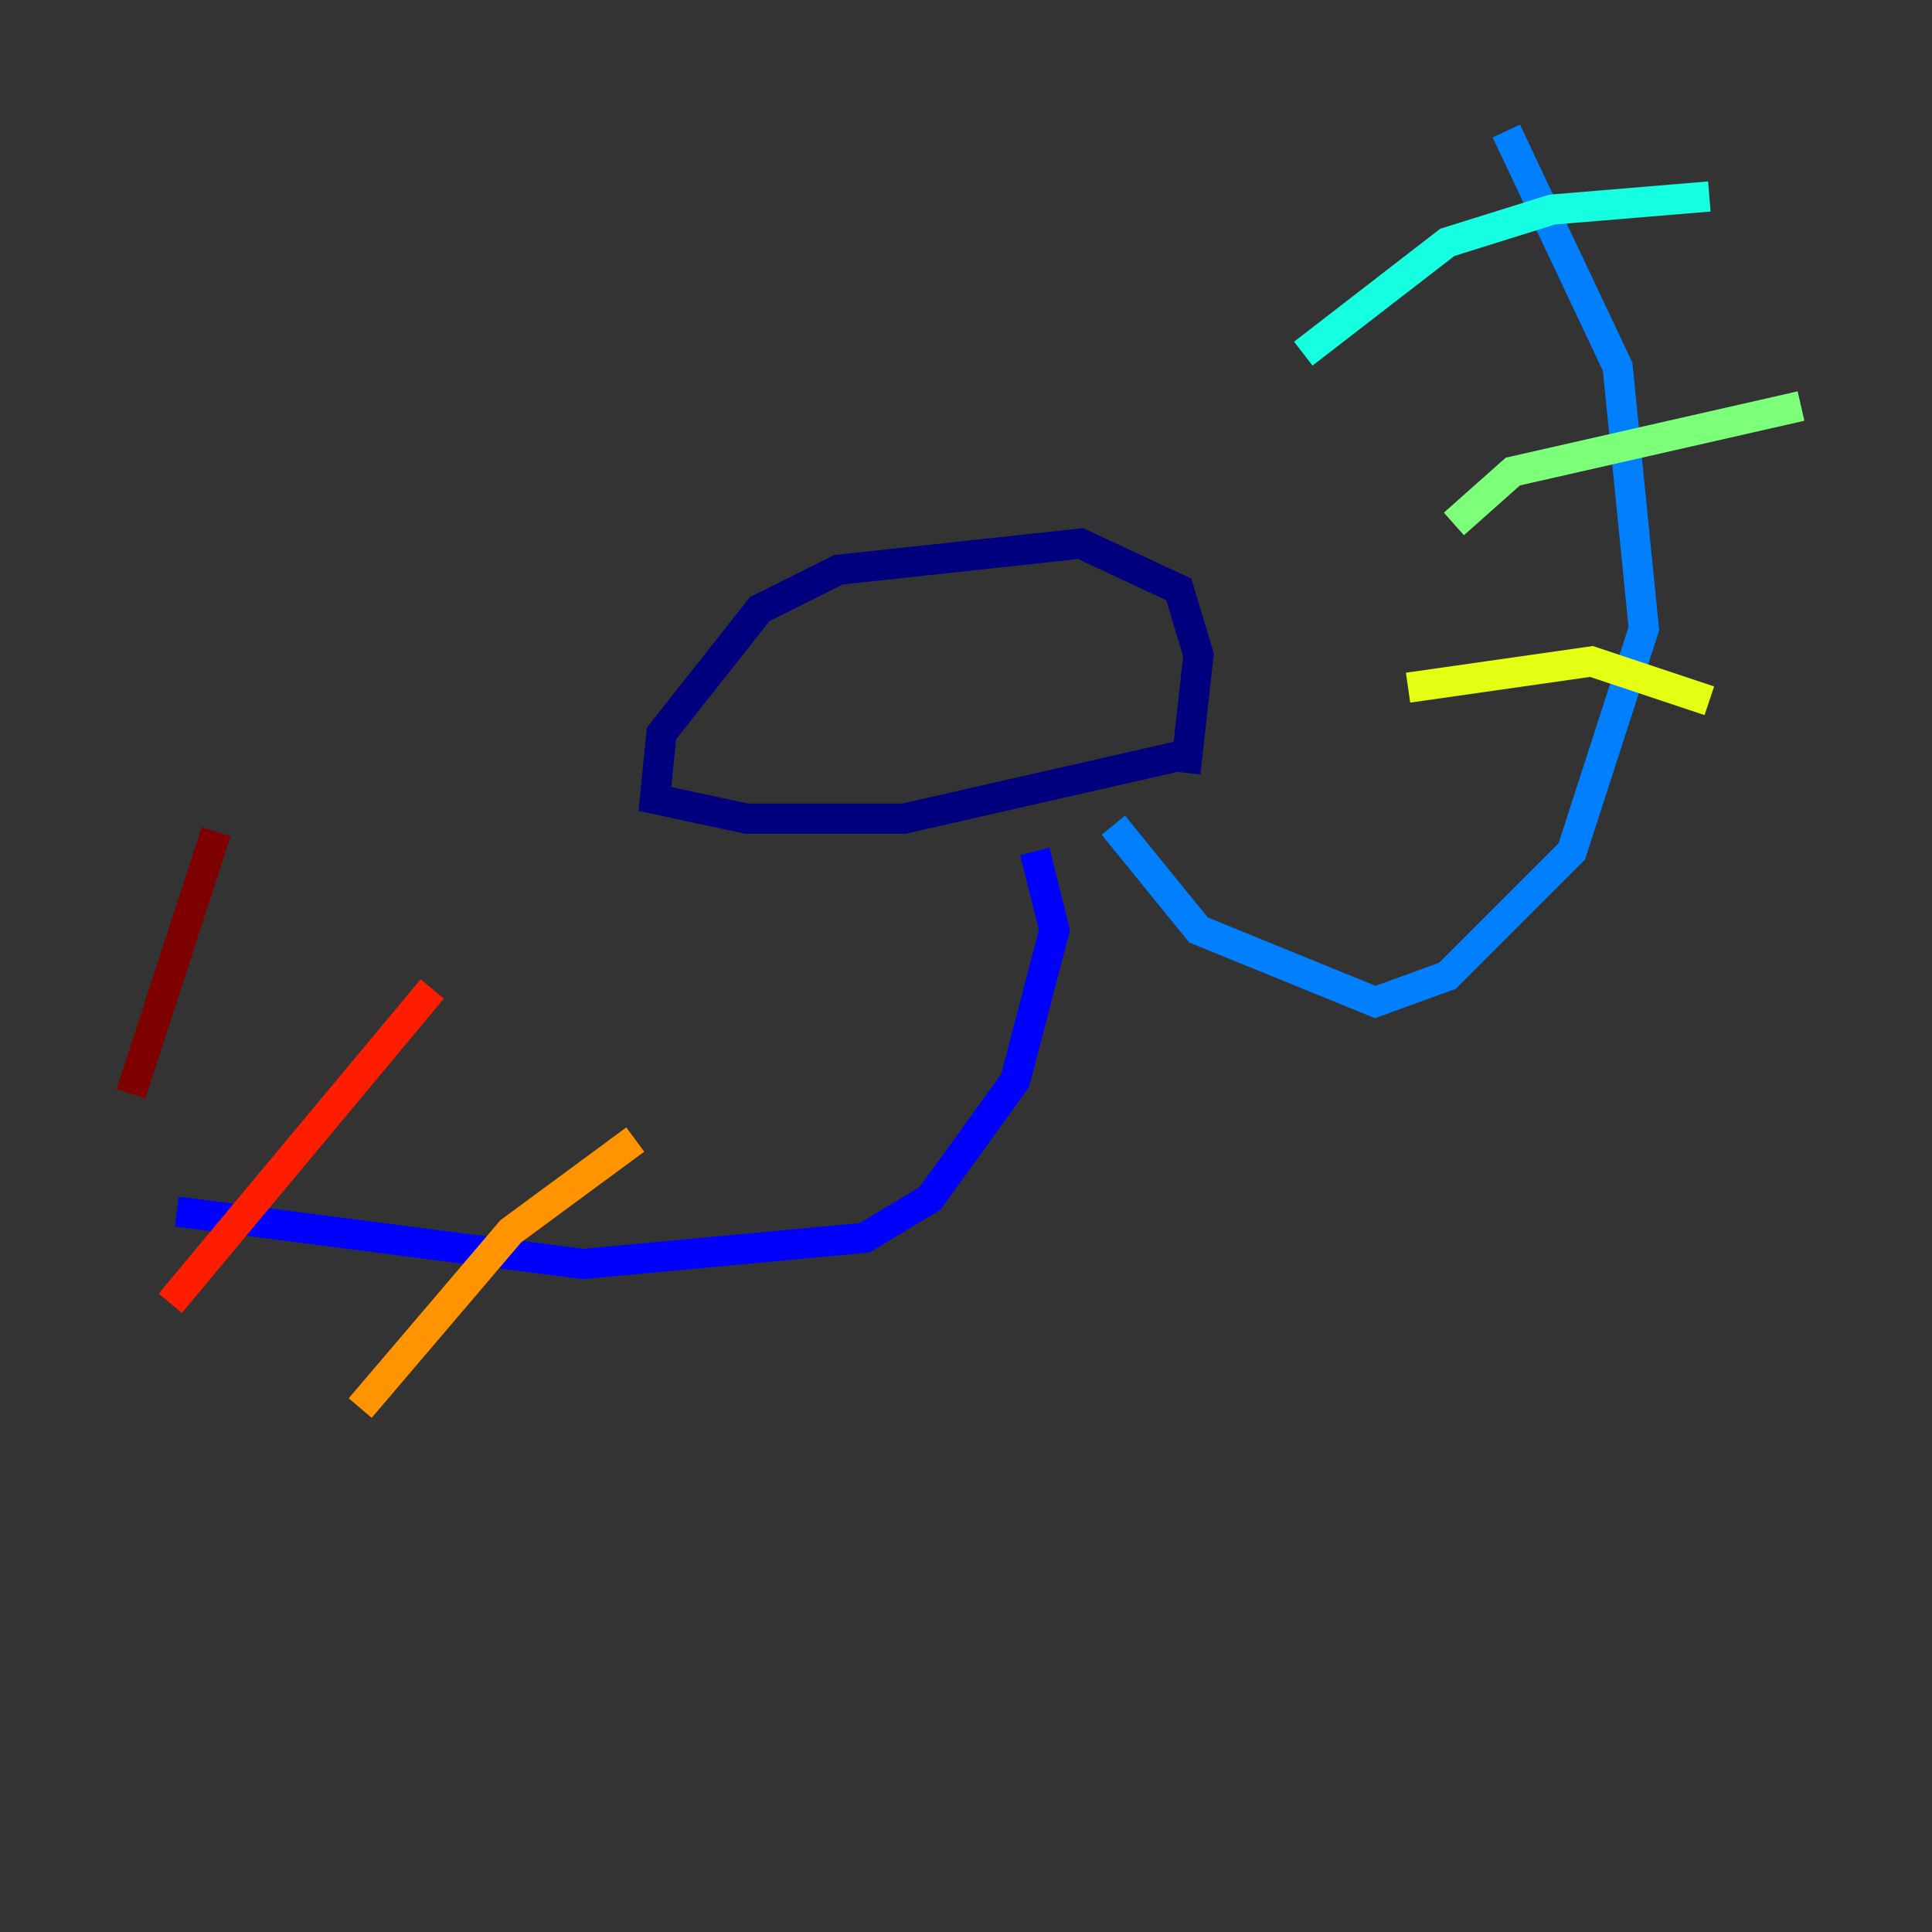 <?xml version="1.0" encoding="utf-8" ?>
<svg baseProfile="tiny" height="128" version="1.2" viewBox="0,0,128,128" width="128" xmlns="http://www.w3.org/2000/svg" xmlns:ev="http://www.w3.org/2001/xml-events" xmlns:xlink="http://www.w3.org/1999/xlink"><rect x="0" y="0" width="128" height="128" fill="#333333" stroke="none"/><defs /><polyline fill="none" points="78.969,49.898 59.878,54.237 49.464,54.237 43.39,52.936 43.824,48.597 50.332,40.352 55.539,37.749 71.593,36.014 78.102,39.051 79.403,43.39 78.536,51.2" stroke="#00007f" stroke-width="2" /><polyline fill="none" points="68.556,56.407 69.858,61.614 67.254,71.593 61.614,79.403 57.275,82.007 38.617,83.742 11.715,80.271" stroke="#0000ff" stroke-width="2" /><polyline fill="none" points="73.763,54.671 79.403,61.614 91.119,66.386 95.891,64.651 104.136,56.407 108.909,41.654 107.173,24.298 99.797,8.678" stroke="#0080ff" stroke-width="2" /><polyline fill="none" points="113.248,13.017 102.834,13.885 95.891,16.054 86.346,23.43" stroke="#15ffe1" stroke-width="2" /><polyline fill="none" points="119.322,26.902 100.231,31.241 96.325,34.712" stroke="#7cff79" stroke-width="2" /><polyline fill="none" points="113.248,46.427 105.437,43.824 93.288,45.559" stroke="#e4ff12" stroke-width="2" /><polyline fill="none" points="42.088,75.498 33.844,81.573 23.864,93.288" stroke="#ff9400" stroke-width="2" /><polyline fill="none" points="28.637,65.519 11.281,86.346" stroke="#ff1d00" stroke-width="2" /><polyline fill="none" points="14.319,55.105 8.678,72.461" stroke="#7f0000" stroke-width="2" /></svg>